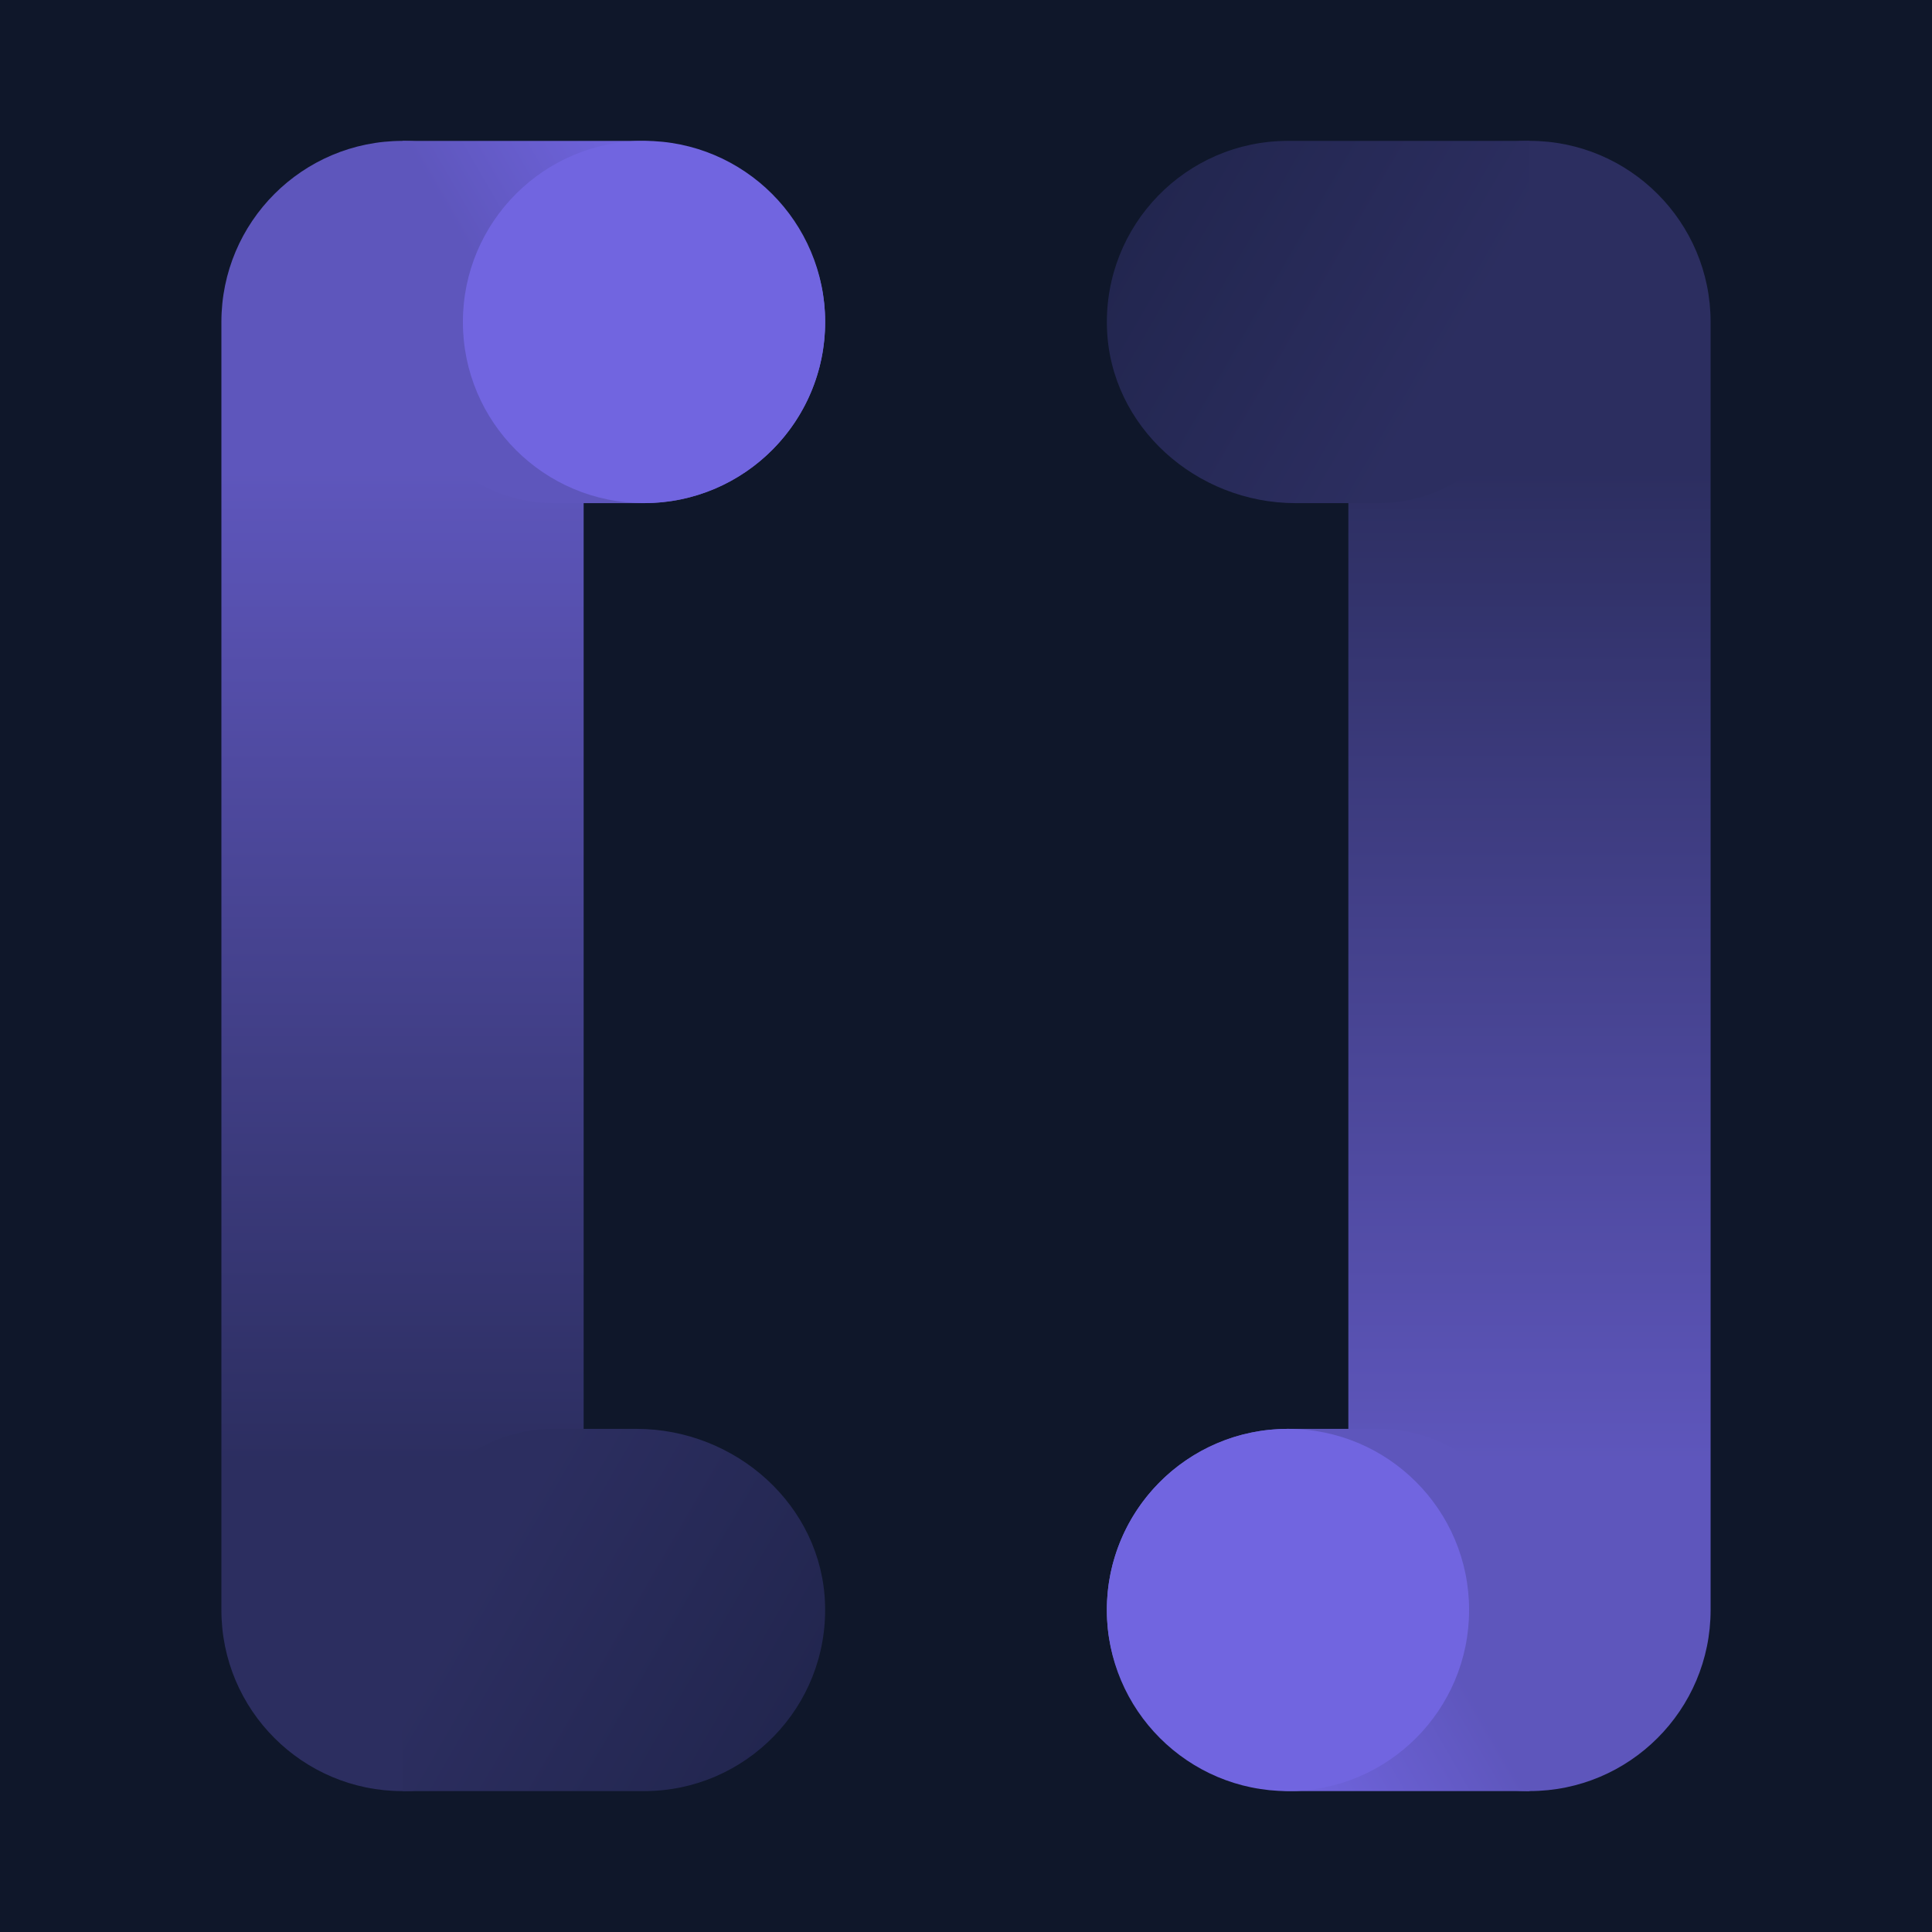 <?xml version="1.0" encoding="UTF-8"?><svg xmlns="http://www.w3.org/2000/svg" xmlns:xlink="http://www.w3.org/1999/xlink" viewBox="0 0 64 64"><defs><linearGradient id="Unbenannter_Verlauf_119" x1="50.666" y1="59.333" x2="50.666" y2="4.667" gradientUnits="userSpaceOnUse"><stop offset=".2" stop-color="#5e56bc"/><stop offset=".8" stop-color="#2c2e60"/></linearGradient><linearGradient id="Unbenannter_Verlauf_121" x1="38.296" y1="57.701" x2="50.479" y2="50.667" gradientUnits="userSpaceOnUse"><stop offset=".2" stop-color="#7165e0"/><stop offset=".7" stop-color="#5e56bc"/></linearGradient><linearGradient id="Unbenannter_Verlauf_123" x1="38.287" y1="6.251" x2="50.497" y2="13.301" gradientUnits="userSpaceOnUse"><stop offset="0" stop-color="#22264f"/><stop offset=".8" stop-color="#2c2e60"/></linearGradient><linearGradient id="Unbenannter_Verlauf_119-2" x1="79.999" x2="79.999" y2="4.667" gradientTransform="translate(93.333 64) rotate(-180)" xlink:href="#Unbenannter_Verlauf_119"/><linearGradient id="Unbenannter_Verlauf_121-2" x1="67.629" x2="79.812" gradientTransform="translate(93.333 64) rotate(-180)" xlink:href="#Unbenannter_Verlauf_121"/><linearGradient id="Unbenannter_Verlauf_123-2" x1="67.62" y1="6.251" x2="79.83" y2="13.301" gradientTransform="translate(93.333 64) rotate(-180)" xlink:href="#Unbenannter_Verlauf_123"/></defs><g id="Ebene_2"><rect y="0" width="64" height="64" style="fill:#0f172a;"/></g><g id="Ebene_1"><path d="M50.666,59.333c-3.313,0-6-2.687-6-6V10.666c0-3.313,2.687-6,6-6s6,2.687,6,6v42.666c0,3.313-2.687,6-6,6Z" style="fill:url(#Unbenannter_Verlauf_119);"/><path d="M42.666,47.333c-3.375,0-6.099,2.787-5.997,6.185.099,3.284,2.964,5.815,6.249,5.815h7.748v-7c0-2.761-2.239-5-5-5h-3Z" style="fill:url(#Unbenannter_Verlauf_121);"/><path d="M42.666,4.667c-3.375,0-6.099,2.787-5.997,6.185.099,3.284,2.964,5.815,6.249,5.815h2.748c2.761,0,5-2.239,5-5v-7h-8Z" style="fill:url(#Unbenannter_Verlauf_123);"/><circle cx="42.666" cy="53.333" r="6" style="fill:#7165e0;"/><path d="M13.334,4.667c3.313,0,6,2.687,6,6v42.666c0,3.313-2.687,6-6,6s-6-2.687-6-6V10.667c0-3.313,2.687-6,6-6Z" style="fill:url(#Unbenannter_Verlauf_119-2);"/><path d="M21.334,16.667c3.375,0,6.099-2.787,5.997-6.185-.099-3.284-2.964-5.815-6.249-5.815h-7.748v7c0,2.761,2.239,5,5,5h3Z" style="fill:url(#Unbenannter_Verlauf_121-2);"/><path d="M21.334,59.333c3.375,0,6.099-2.787,5.997-6.185-.099-3.284-2.964-5.815-6.249-5.815h-2.748c-2.761,0-5,2.239-5,5v7h8Z" style="fill:url(#Unbenannter_Verlauf_123-2);"/><circle cx="21.334" cy="10.666" r="6" style="fill:#7165e0;"/></g></svg>